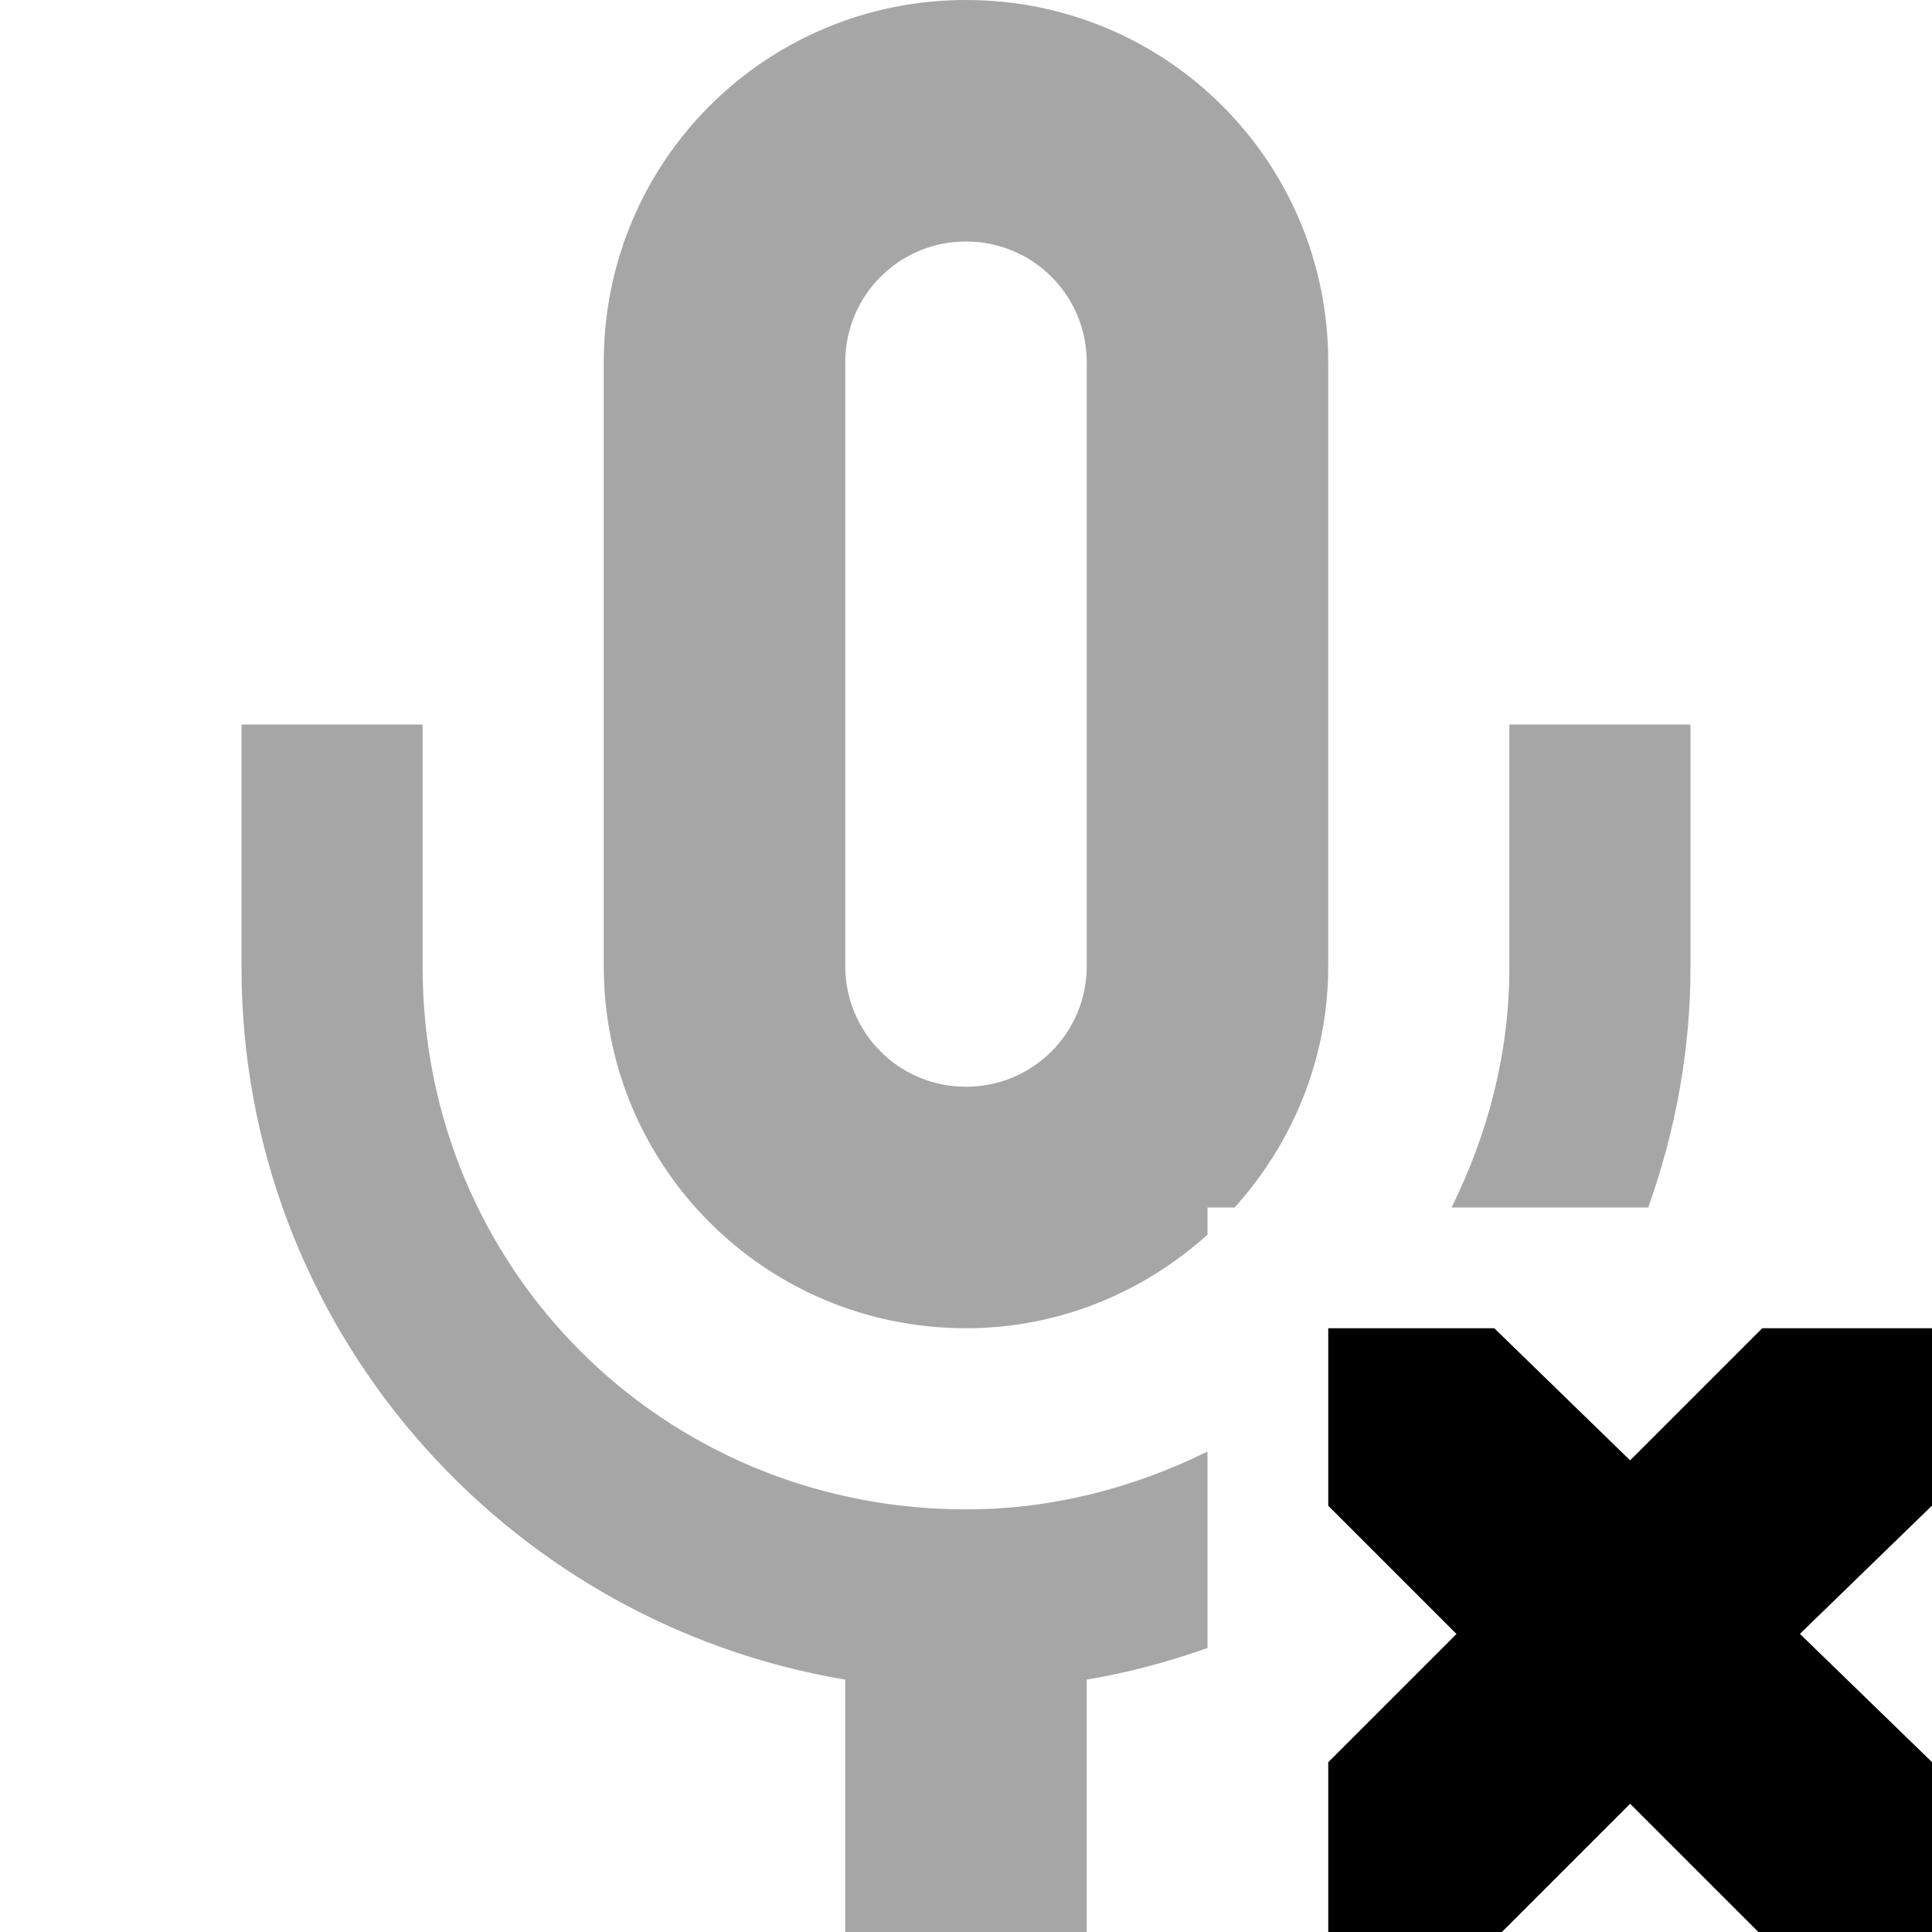 <svg xmlns="http://www.w3.org/2000/svg" width="16" height="16">
    <g fill="currentColor">
        <path d="m 180,-32 c -1.662,0 -3,1.338 -3,3 v 5 c 0,1.662 1.338,3 3,3 0.773,0 1.469,-0.298 2,-0.775 V -22 h 0.225 C 182.702,-22.531 183,-23.227 183,-24 v -5 c 0,-1.662 -1.338,-3 -3,-3 z m 0,2 c 0.554,0 1,0.446 1,1 v 5 c 0,0.554 -0.446,1 -1,1 -0.554,0 -1,-0.446 -1,-1 v -5 c 0,-0.554 0.446,-1 1,-1 z m -6,4 v 2.01 c 0,2.966 2.165,5.424 5,5.9 V -16 h 2 v -2.09 c 0.344,-0.058 0.678,-0.148 1,-0.262 v -1.627 c -0.603,0.297 -1.275,0.479 -2,0.479 -2.507,0 -4.5,-1.99 -4.5,-4.49 V -26 Z m 10.5,0 v 2.01 c 0,0.721 -0.182,1.39 -0.479,1.99 h 1.629 C 185.872,-22.624 186,-23.291 186,-23.99 V -26 Z" overflow="visible" opacity=".35" transform="translate(-172 32)" />
        <path d="m 183,-21 h 1.375 L 185.5,-19.906 186.594,-21 H 188 v 1.469 l -1.094,1.062 1.094,1.062 V -16 h -1.438 L 185.5,-17.062 184.438,-16 H 183 v -1.406 l 1.062,-1.062 -1.062,-1.062 z" overflow="visible" transform="translate(-172 32)" />
    </g>
</svg>
